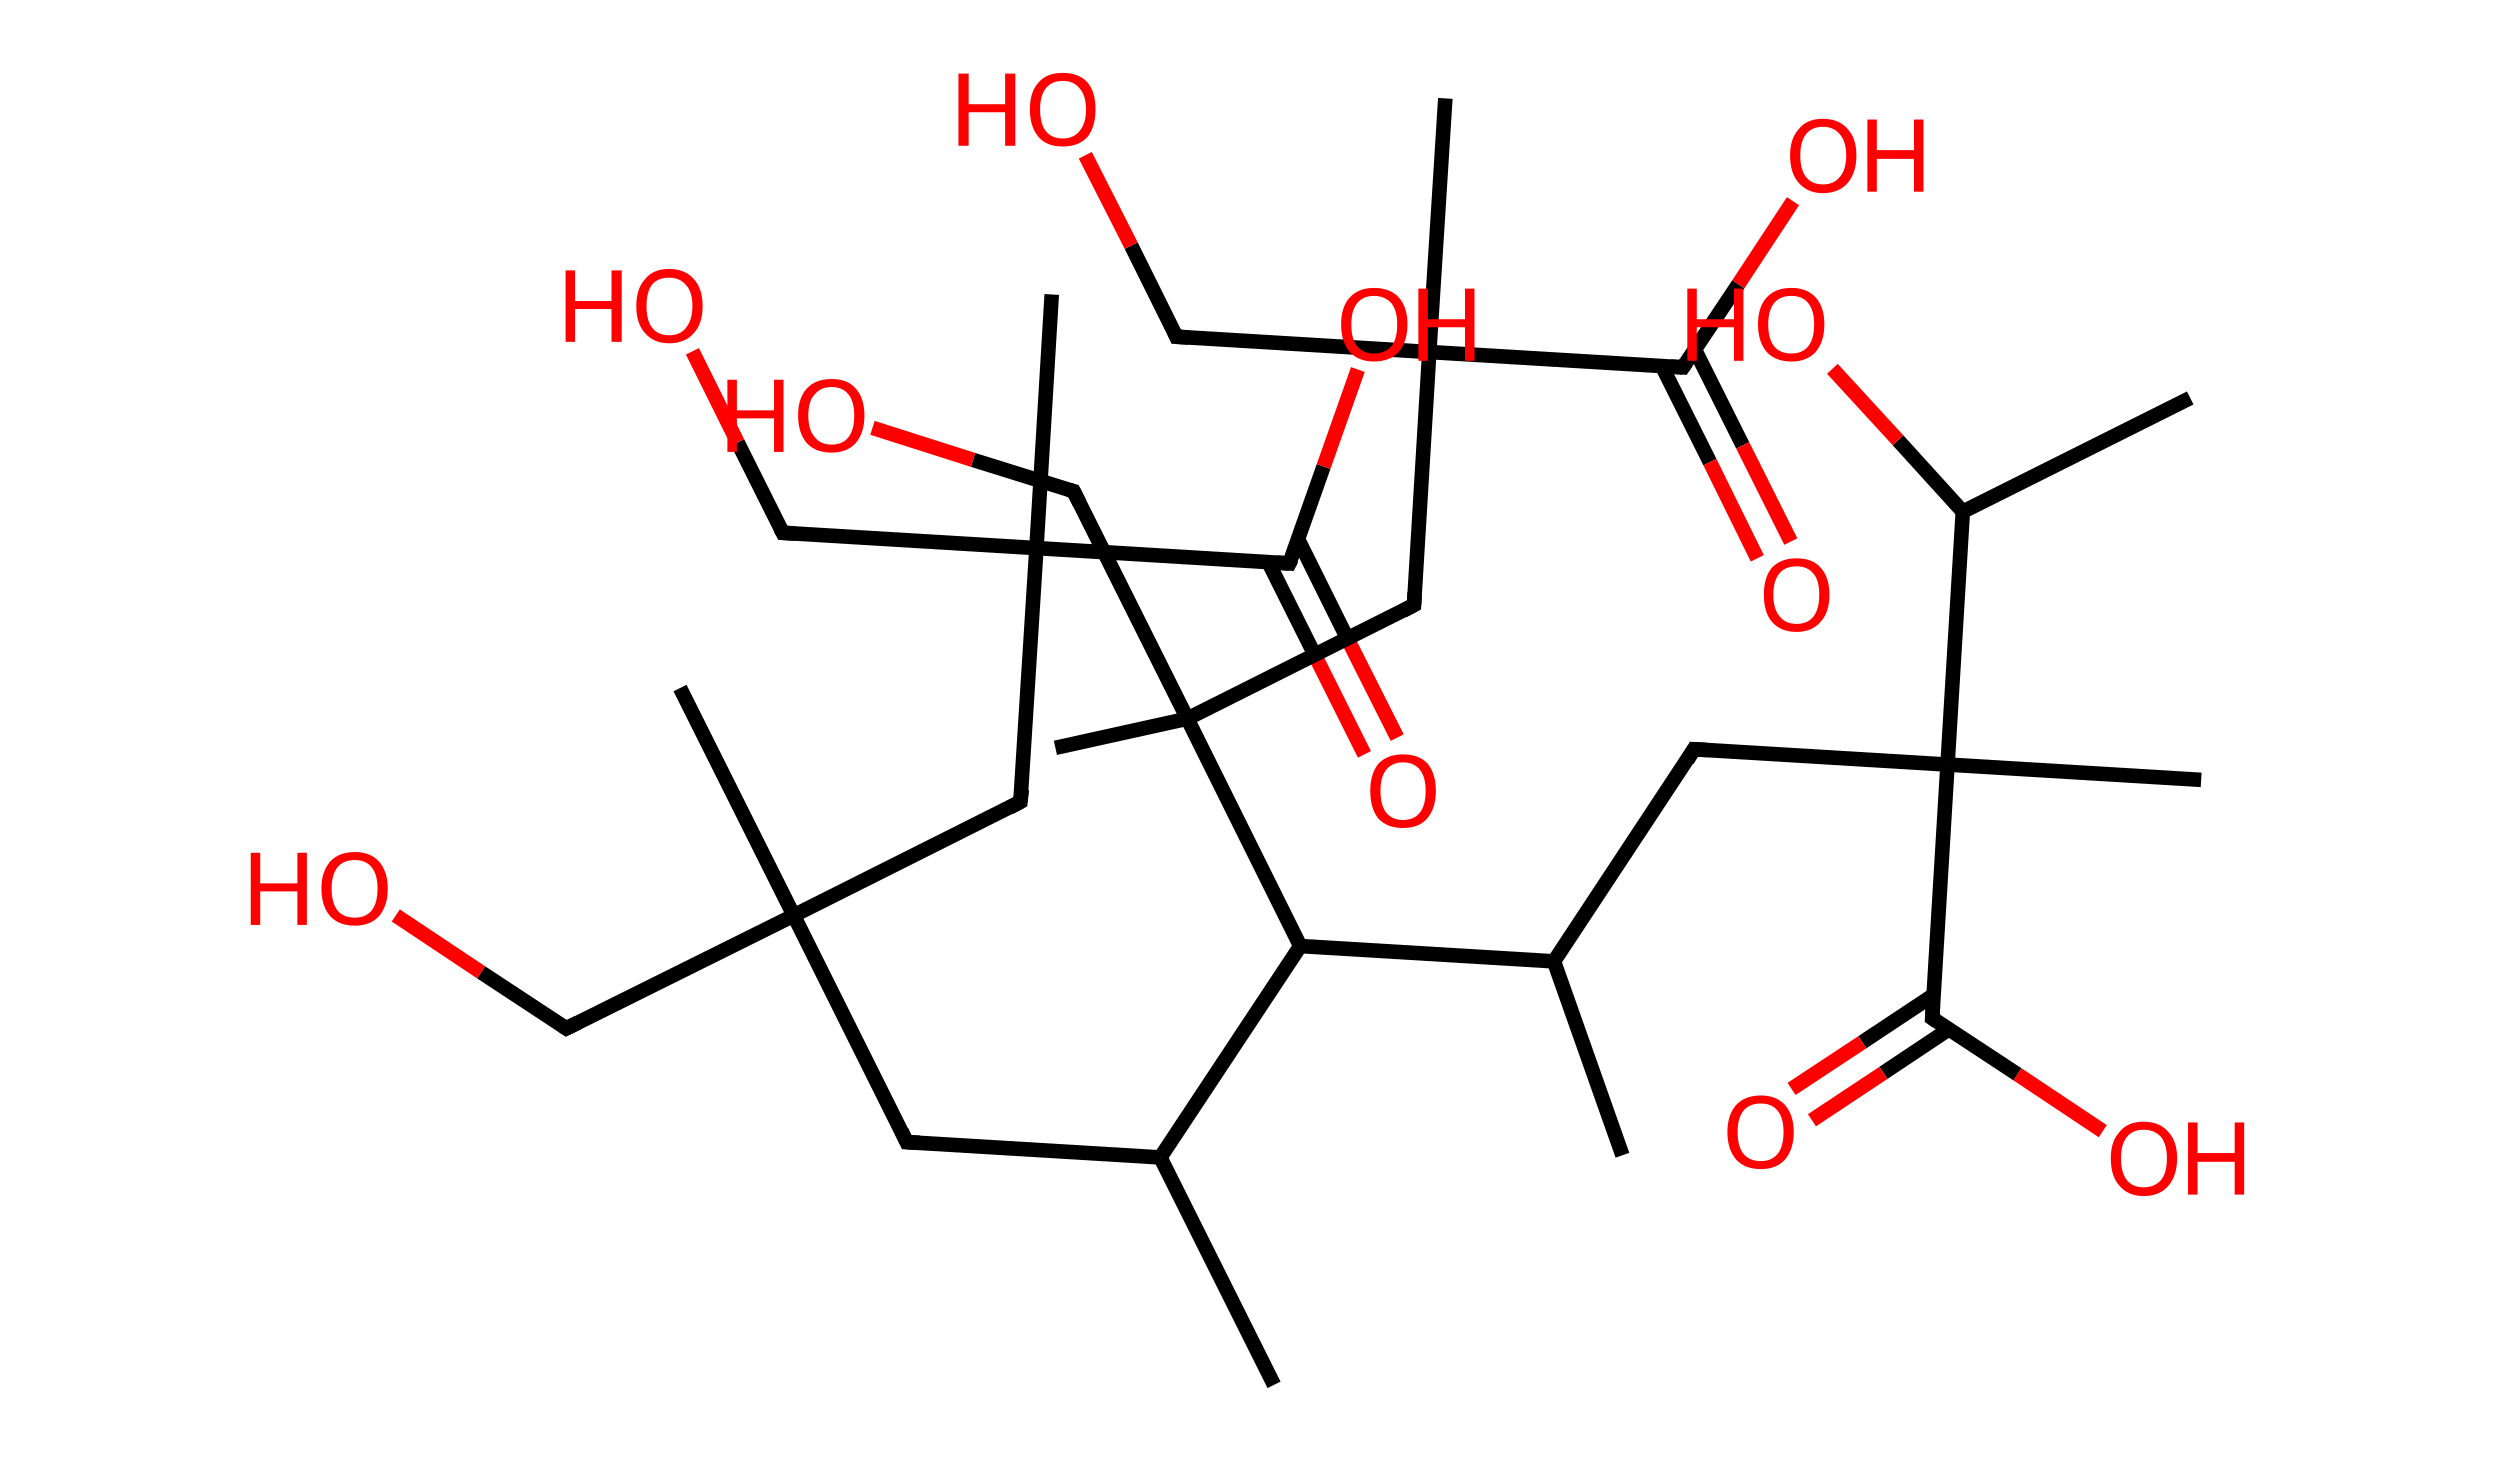 <?xml version='1.0' encoding='ASCII' standalone='yes'?>
<svg xmlns="http://www.w3.org/2000/svg" xmlns:rdkit="http://www.rdkit.org/xml" xmlns:xlink="http://www.w3.org/1999/xlink" version="1.1" baseProfile="full" xml:space="preserve" width="343px" height="200px" viewBox="0 0 343 200">
<!-- END OF HEADER -->
<rect style="opacity:1.0;fill:#FFFFFF;stroke:none" width="343.0" height="200.0" x="0.0" y="0.0"> </rect>
<path class="bond-0 atom-0 atom-1" d="M 174.8,190.0 L 159.2,158.8" style="fill:none;fill-rule:evenodd;stroke:#000000;stroke-width:2.0px;stroke-linecap:butt;stroke-linejoin:miter;stroke-opacity:1"/>
<path class="bond-1 atom-1 atom-2" d="M 159.2,158.8 L 124.4,156.7" style="fill:none;fill-rule:evenodd;stroke:#000000;stroke-width:2.0px;stroke-linecap:butt;stroke-linejoin:miter;stroke-opacity:1"/>
<path class="bond-2 atom-2 atom-3" d="M 124.4,156.7 L 108.9,125.6" style="fill:none;fill-rule:evenodd;stroke:#000000;stroke-width:2.0px;stroke-linecap:butt;stroke-linejoin:miter;stroke-opacity:1"/>
<path class="bond-3 atom-3 atom-4" d="M 108.9,125.6 L 93.3,94.4" style="fill:none;fill-rule:evenodd;stroke:#000000;stroke-width:2.0px;stroke-linecap:butt;stroke-linejoin:miter;stroke-opacity:1"/>
<path class="bond-4 atom-3 atom-5" d="M 108.9,125.6 L 77.7,141.1" style="fill:none;fill-rule:evenodd;stroke:#000000;stroke-width:2.0px;stroke-linecap:butt;stroke-linejoin:miter;stroke-opacity:1"/>
<path class="bond-5 atom-5 atom-6" d="M 77.7,141.1 L 66.0,133.4" style="fill:none;fill-rule:evenodd;stroke:#000000;stroke-width:2.0px;stroke-linecap:butt;stroke-linejoin:miter;stroke-opacity:1"/>
<path class="bond-5 atom-5 atom-6" d="M 66.0,133.4 L 54.3,125.6" style="fill:none;fill-rule:evenodd;stroke:#FF0000;stroke-width:2.0px;stroke-linecap:butt;stroke-linejoin:miter;stroke-opacity:1"/>
<path class="bond-6 atom-3 atom-7" d="M 108.9,125.6 L 140.0,110.0" style="fill:none;fill-rule:evenodd;stroke:#000000;stroke-width:2.0px;stroke-linecap:butt;stroke-linejoin:miter;stroke-opacity:1"/>
<path class="bond-7 atom-7 atom-8" d="M 140.0,110.0 L 142.2,75.2" style="fill:none;fill-rule:evenodd;stroke:#000000;stroke-width:2.0px;stroke-linecap:butt;stroke-linejoin:miter;stroke-opacity:1"/>
<path class="bond-8 atom-8 atom-9" d="M 142.2,75.2 L 144.3,40.4" style="fill:none;fill-rule:evenodd;stroke:#000000;stroke-width:2.0px;stroke-linecap:butt;stroke-linejoin:miter;stroke-opacity:1"/>
<path class="bond-9 atom-8 atom-10" d="M 142.2,75.2 L 107.4,73.1" style="fill:none;fill-rule:evenodd;stroke:#000000;stroke-width:2.0px;stroke-linecap:butt;stroke-linejoin:miter;stroke-opacity:1"/>
<path class="bond-10 atom-10 atom-11" d="M 107.4,73.1 L 101.2,60.7" style="fill:none;fill-rule:evenodd;stroke:#000000;stroke-width:2.0px;stroke-linecap:butt;stroke-linejoin:miter;stroke-opacity:1"/>
<path class="bond-10 atom-10 atom-11" d="M 101.2,60.7 L 95.0,48.2" style="fill:none;fill-rule:evenodd;stroke:#FF0000;stroke-width:2.0px;stroke-linecap:butt;stroke-linejoin:miter;stroke-opacity:1"/>
<path class="bond-11 atom-8 atom-12" d="M 142.2,75.2 L 176.9,77.3" style="fill:none;fill-rule:evenodd;stroke:#000000;stroke-width:2.0px;stroke-linecap:butt;stroke-linejoin:miter;stroke-opacity:1"/>
<path class="bond-12 atom-12 atom-13" d="M 174.0,77.1 L 180.6,90.3" style="fill:none;fill-rule:evenodd;stroke:#000000;stroke-width:2.0px;stroke-linecap:butt;stroke-linejoin:miter;stroke-opacity:1"/>
<path class="bond-12 atom-12 atom-13" d="M 180.6,90.3 L 187.2,103.5" style="fill:none;fill-rule:evenodd;stroke:#FF0000;stroke-width:2.0px;stroke-linecap:butt;stroke-linejoin:miter;stroke-opacity:1"/>
<path class="bond-12 atom-12 atom-13" d="M 178.1,74.0 L 185.1,88.1" style="fill:none;fill-rule:evenodd;stroke:#000000;stroke-width:2.0px;stroke-linecap:butt;stroke-linejoin:miter;stroke-opacity:1"/>
<path class="bond-12 atom-12 atom-13" d="M 185.1,88.1 L 191.7,101.2" style="fill:none;fill-rule:evenodd;stroke:#FF0000;stroke-width:2.0px;stroke-linecap:butt;stroke-linejoin:miter;stroke-opacity:1"/>
<path class="bond-13 atom-12 atom-14" d="M 176.9,77.3 L 181.6,64.0" style="fill:none;fill-rule:evenodd;stroke:#000000;stroke-width:2.0px;stroke-linecap:butt;stroke-linejoin:miter;stroke-opacity:1"/>
<path class="bond-13 atom-12 atom-14" d="M 181.6,64.0 L 186.3,50.7" style="fill:none;fill-rule:evenodd;stroke:#FF0000;stroke-width:2.0px;stroke-linecap:butt;stroke-linejoin:miter;stroke-opacity:1"/>
<path class="bond-14 atom-1 atom-15" d="M 159.2,158.8 L 178.4,129.8" style="fill:none;fill-rule:evenodd;stroke:#000000;stroke-width:2.0px;stroke-linecap:butt;stroke-linejoin:miter;stroke-opacity:1"/>
<path class="bond-15 atom-15 atom-16" d="M 178.4,129.8 L 213.2,131.9" style="fill:none;fill-rule:evenodd;stroke:#000000;stroke-width:2.0px;stroke-linecap:butt;stroke-linejoin:miter;stroke-opacity:1"/>
<path class="bond-16 atom-16 atom-17" d="M 213.2,131.9 L 222.6,158.5" style="fill:none;fill-rule:evenodd;stroke:#000000;stroke-width:2.0px;stroke-linecap:butt;stroke-linejoin:miter;stroke-opacity:1"/>
<path class="bond-17 atom-16 atom-18" d="M 213.2,131.9 L 232.4,102.8" style="fill:none;fill-rule:evenodd;stroke:#000000;stroke-width:2.0px;stroke-linecap:butt;stroke-linejoin:miter;stroke-opacity:1"/>
<path class="bond-18 atom-18 atom-19" d="M 232.4,102.8 L 267.2,104.9" style="fill:none;fill-rule:evenodd;stroke:#000000;stroke-width:2.0px;stroke-linecap:butt;stroke-linejoin:miter;stroke-opacity:1"/>
<path class="bond-19 atom-19 atom-20" d="M 267.2,104.9 L 302.0,107.0" style="fill:none;fill-rule:evenodd;stroke:#000000;stroke-width:2.0px;stroke-linecap:butt;stroke-linejoin:miter;stroke-opacity:1"/>
<path class="bond-20 atom-19 atom-21" d="M 267.2,104.9 L 265.1,139.7" style="fill:none;fill-rule:evenodd;stroke:#000000;stroke-width:2.0px;stroke-linecap:butt;stroke-linejoin:miter;stroke-opacity:1"/>
<path class="bond-21 atom-21 atom-22" d="M 265.3,136.5 L 255.5,143.0" style="fill:none;fill-rule:evenodd;stroke:#000000;stroke-width:2.0px;stroke-linecap:butt;stroke-linejoin:miter;stroke-opacity:1"/>
<path class="bond-21 atom-21 atom-22" d="M 255.5,143.0 L 245.8,149.4" style="fill:none;fill-rule:evenodd;stroke:#FF0000;stroke-width:2.0px;stroke-linecap:butt;stroke-linejoin:miter;stroke-opacity:1"/>
<path class="bond-21 atom-21 atom-22" d="M 267.4,141.2 L 258.4,147.2" style="fill:none;fill-rule:evenodd;stroke:#000000;stroke-width:2.0px;stroke-linecap:butt;stroke-linejoin:miter;stroke-opacity:1"/>
<path class="bond-21 atom-21 atom-22" d="M 258.4,147.2 L 248.6,153.7" style="fill:none;fill-rule:evenodd;stroke:#FF0000;stroke-width:2.0px;stroke-linecap:butt;stroke-linejoin:miter;stroke-opacity:1"/>
<path class="bond-22 atom-21 atom-23" d="M 265.1,139.7 L 276.8,147.4" style="fill:none;fill-rule:evenodd;stroke:#000000;stroke-width:2.0px;stroke-linecap:butt;stroke-linejoin:miter;stroke-opacity:1"/>
<path class="bond-22 atom-21 atom-23" d="M 276.8,147.4 L 288.5,155.2" style="fill:none;fill-rule:evenodd;stroke:#FF0000;stroke-width:2.0px;stroke-linecap:butt;stroke-linejoin:miter;stroke-opacity:1"/>
<path class="bond-23 atom-19 atom-24" d="M 267.2,104.9 L 269.3,70.2" style="fill:none;fill-rule:evenodd;stroke:#000000;stroke-width:2.0px;stroke-linecap:butt;stroke-linejoin:miter;stroke-opacity:1"/>
<path class="bond-24 atom-24 atom-25" d="M 269.3,70.2 L 300.5,54.6" style="fill:none;fill-rule:evenodd;stroke:#000000;stroke-width:2.0px;stroke-linecap:butt;stroke-linejoin:miter;stroke-opacity:1"/>
<path class="bond-25 atom-24 atom-26" d="M 269.3,70.2 L 260.4,60.4" style="fill:none;fill-rule:evenodd;stroke:#000000;stroke-width:2.0px;stroke-linecap:butt;stroke-linejoin:miter;stroke-opacity:1"/>
<path class="bond-25 atom-24 atom-26" d="M 260.4,60.4 L 251.4,50.6" style="fill:none;fill-rule:evenodd;stroke:#FF0000;stroke-width:2.0px;stroke-linecap:butt;stroke-linejoin:miter;stroke-opacity:1"/>
<path class="bond-26 atom-15 atom-27" d="M 178.4,129.8 L 162.9,98.6" style="fill:none;fill-rule:evenodd;stroke:#000000;stroke-width:2.0px;stroke-linecap:butt;stroke-linejoin:miter;stroke-opacity:1"/>
<path class="bond-27 atom-27 atom-28" d="M 162.9,98.6 L 144.8,102.6" style="fill:none;fill-rule:evenodd;stroke:#000000;stroke-width:2.0px;stroke-linecap:butt;stroke-linejoin:miter;stroke-opacity:1"/>
<path class="bond-28 atom-27 atom-29" d="M 162.9,98.6 L 147.3,67.4" style="fill:none;fill-rule:evenodd;stroke:#000000;stroke-width:2.0px;stroke-linecap:butt;stroke-linejoin:miter;stroke-opacity:1"/>
<path class="bond-29 atom-29 atom-30" d="M 147.3,67.4 L 133.5,63.1" style="fill:none;fill-rule:evenodd;stroke:#000000;stroke-width:2.0px;stroke-linecap:butt;stroke-linejoin:miter;stroke-opacity:1"/>
<path class="bond-29 atom-29 atom-30" d="M 133.5,63.1 L 119.7,58.7" style="fill:none;fill-rule:evenodd;stroke:#FF0000;stroke-width:2.0px;stroke-linecap:butt;stroke-linejoin:miter;stroke-opacity:1"/>
<path class="bond-30 atom-27 atom-31" d="M 162.9,98.6 L 194.0,83.0" style="fill:none;fill-rule:evenodd;stroke:#000000;stroke-width:2.0px;stroke-linecap:butt;stroke-linejoin:miter;stroke-opacity:1"/>
<path class="bond-31 atom-31 atom-32" d="M 194.0,83.0 L 196.1,48.3" style="fill:none;fill-rule:evenodd;stroke:#000000;stroke-width:2.0px;stroke-linecap:butt;stroke-linejoin:miter;stroke-opacity:1"/>
<path class="bond-32 atom-32 atom-33" d="M 196.1,48.3 L 198.3,13.5" style="fill:none;fill-rule:evenodd;stroke:#000000;stroke-width:2.0px;stroke-linecap:butt;stroke-linejoin:miter;stroke-opacity:1"/>
<path class="bond-33 atom-32 atom-34" d="M 196.1,48.3 L 161.4,46.2" style="fill:none;fill-rule:evenodd;stroke:#000000;stroke-width:2.0px;stroke-linecap:butt;stroke-linejoin:miter;stroke-opacity:1"/>
<path class="bond-34 atom-34 atom-35" d="M 161.4,46.2 L 155.2,33.7" style="fill:none;fill-rule:evenodd;stroke:#000000;stroke-width:2.0px;stroke-linecap:butt;stroke-linejoin:miter;stroke-opacity:1"/>
<path class="bond-34 atom-34 atom-35" d="M 155.2,33.7 L 148.9,21.3" style="fill:none;fill-rule:evenodd;stroke:#FF0000;stroke-width:2.0px;stroke-linecap:butt;stroke-linejoin:miter;stroke-opacity:1"/>
<path class="bond-35 atom-32 atom-36" d="M 196.1,48.3 L 230.9,50.4" style="fill:none;fill-rule:evenodd;stroke:#000000;stroke-width:2.0px;stroke-linecap:butt;stroke-linejoin:miter;stroke-opacity:1"/>
<path class="bond-36 atom-36 atom-37" d="M 228.0,50.2 L 234.6,63.4" style="fill:none;fill-rule:evenodd;stroke:#000000;stroke-width:2.0px;stroke-linecap:butt;stroke-linejoin:miter;stroke-opacity:1"/>
<path class="bond-36 atom-36 atom-37" d="M 234.6,63.4 L 241.1,76.6" style="fill:none;fill-rule:evenodd;stroke:#FF0000;stroke-width:2.0px;stroke-linecap:butt;stroke-linejoin:miter;stroke-opacity:1"/>
<path class="bond-36 atom-36 atom-37" d="M 232.5,47.9 L 239.1,61.1" style="fill:none;fill-rule:evenodd;stroke:#000000;stroke-width:2.0px;stroke-linecap:butt;stroke-linejoin:miter;stroke-opacity:1"/>
<path class="bond-36 atom-36 atom-37" d="M 239.1,61.1 L 245.7,74.3" style="fill:none;fill-rule:evenodd;stroke:#FF0000;stroke-width:2.0px;stroke-linecap:butt;stroke-linejoin:miter;stroke-opacity:1"/>
<path class="bond-37 atom-36 atom-38" d="M 230.9,50.4 L 238.5,39.0" style="fill:none;fill-rule:evenodd;stroke:#000000;stroke-width:2.0px;stroke-linecap:butt;stroke-linejoin:miter;stroke-opacity:1"/>
<path class="bond-37 atom-36 atom-38" d="M 238.5,39.0 L 246.0,27.6" style="fill:none;fill-rule:evenodd;stroke:#FF0000;stroke-width:2.0px;stroke-linecap:butt;stroke-linejoin:miter;stroke-opacity:1"/>
<path d="M 126.2,156.8 L 124.4,156.7 L 123.7,155.2" style="fill:none;stroke:#000000;stroke-width:2.0px;stroke-linecap:butt;stroke-linejoin:miter;stroke-opacity:1;"/>
<path d="M 79.3,140.3 L 77.7,141.1 L 77.1,140.7" style="fill:none;stroke:#000000;stroke-width:2.0px;stroke-linecap:butt;stroke-linejoin:miter;stroke-opacity:1;"/>
<path d="M 138.5,110.8 L 140.0,110.0 L 140.2,108.3" style="fill:none;stroke:#000000;stroke-width:2.0px;stroke-linecap:butt;stroke-linejoin:miter;stroke-opacity:1;"/>
<path d="M 109.1,73.2 L 107.4,73.1 L 107.1,72.5" style="fill:none;stroke:#000000;stroke-width:2.0px;stroke-linecap:butt;stroke-linejoin:miter;stroke-opacity:1;"/>
<path d="M 175.2,77.2 L 176.9,77.3 L 177.2,76.7" style="fill:none;stroke:#000000;stroke-width:2.0px;stroke-linecap:butt;stroke-linejoin:miter;stroke-opacity:1;"/>
<path d="M 231.5,104.3 L 232.4,102.8 L 234.2,102.9" style="fill:none;stroke:#000000;stroke-width:2.0px;stroke-linecap:butt;stroke-linejoin:miter;stroke-opacity:1;"/>
<path d="M 265.2,138.0 L 265.1,139.7 L 265.7,140.1" style="fill:none;stroke:#000000;stroke-width:2.0px;stroke-linecap:butt;stroke-linejoin:miter;stroke-opacity:1;"/>
<path d="M 148.1,69.0 L 147.3,67.4 L 146.6,67.2" style="fill:none;stroke:#000000;stroke-width:2.0px;stroke-linecap:butt;stroke-linejoin:miter;stroke-opacity:1;"/>
<path d="M 192.5,83.8 L 194.0,83.0 L 194.1,81.3" style="fill:none;stroke:#000000;stroke-width:2.0px;stroke-linecap:butt;stroke-linejoin:miter;stroke-opacity:1;"/>
<path d="M 163.1,46.3 L 161.4,46.2 L 161.1,45.5" style="fill:none;stroke:#000000;stroke-width:2.0px;stroke-linecap:butt;stroke-linejoin:miter;stroke-opacity:1;"/>
<path d="M 229.2,50.3 L 230.9,50.4 L 231.3,49.8" style="fill:none;stroke:#000000;stroke-width:2.0px;stroke-linecap:butt;stroke-linejoin:miter;stroke-opacity:1;"/>
<path class="atom-6" d="M 34.4 117.0 L 35.7 117.0 L 35.7 121.2 L 40.8 121.2 L 40.8 117.0 L 42.1 117.0 L 42.1 126.9 L 40.8 126.9 L 40.8 122.3 L 35.7 122.3 L 35.7 126.9 L 34.4 126.9 L 34.4 117.0 " fill="#FF0000"/>
<path class="atom-6" d="M 44.1 121.9 Q 44.1 119.6, 45.3 118.2 Q 46.5 116.9, 48.7 116.9 Q 50.8 116.9, 52.0 118.2 Q 53.2 119.6, 53.2 121.9 Q 53.2 124.3, 52.0 125.7 Q 50.8 127.0, 48.7 127.0 Q 46.5 127.0, 45.3 125.7 Q 44.1 124.3, 44.1 121.9 M 48.7 125.9 Q 50.2 125.9, 51.0 124.9 Q 51.8 123.9, 51.8 121.9 Q 51.8 120.0, 51.0 119.0 Q 50.2 118.0, 48.7 118.0 Q 47.1 118.0, 46.3 119.0 Q 45.5 120.0, 45.5 121.9 Q 45.5 123.9, 46.3 124.9 Q 47.1 125.9, 48.7 125.9 " fill="#FF0000"/>
<path class="atom-11" d="M 77.6 37.1 L 78.9 37.1 L 78.9 41.3 L 83.9 41.3 L 83.9 37.1 L 85.3 37.1 L 85.3 46.9 L 83.9 46.9 L 83.9 42.4 L 78.9 42.4 L 78.9 46.9 L 77.6 46.9 L 77.6 37.1 " fill="#FF0000"/>
<path class="atom-11" d="M 87.3 42.0 Q 87.3 39.6, 88.5 38.3 Q 89.6 36.9, 91.8 36.9 Q 94.0 36.9, 95.2 38.3 Q 96.4 39.6, 96.4 42.0 Q 96.4 44.4, 95.2 45.7 Q 94.0 47.1, 91.8 47.1 Q 89.7 47.1, 88.5 45.7 Q 87.3 44.4, 87.3 42.0 M 91.8 46.0 Q 93.3 46.0, 94.1 45.0 Q 95.0 43.9, 95.0 42.0 Q 95.0 40.0, 94.1 39.1 Q 93.3 38.1, 91.8 38.1 Q 90.3 38.1, 89.5 39.0 Q 88.7 40.0, 88.7 42.0 Q 88.7 44.0, 89.5 45.0 Q 90.3 46.0, 91.8 46.0 " fill="#FF0000"/>
<path class="atom-13" d="M 188.0 108.5 Q 188.0 106.2, 189.1 104.8 Q 190.3 103.5, 192.5 103.5 Q 194.7 103.5, 195.9 104.8 Q 197.0 106.2, 197.0 108.5 Q 197.0 110.9, 195.8 112.3 Q 194.7 113.6, 192.5 113.6 Q 190.3 113.6, 189.1 112.3 Q 188.0 110.9, 188.0 108.5 M 192.5 112.5 Q 194.0 112.5, 194.8 111.5 Q 195.6 110.5, 195.6 108.5 Q 195.6 106.6, 194.8 105.6 Q 194.0 104.6, 192.5 104.6 Q 191.0 104.6, 190.2 105.6 Q 189.4 106.6, 189.4 108.5 Q 189.4 110.5, 190.2 111.5 Q 191.0 112.5, 192.5 112.5 " fill="#FF0000"/>
<path class="atom-14" d="M 184.0 44.5 Q 184.0 42.1, 185.2 40.8 Q 186.4 39.5, 188.5 39.5 Q 190.7 39.5, 191.9 40.8 Q 193.1 42.1, 193.1 44.5 Q 193.1 46.9, 191.9 48.3 Q 190.7 49.6, 188.5 49.6 Q 186.4 49.6, 185.2 48.3 Q 184.0 46.9, 184.0 44.5 M 188.5 48.5 Q 190.0 48.5, 190.9 47.5 Q 191.7 46.5, 191.7 44.5 Q 191.7 42.6, 190.9 41.6 Q 190.0 40.6, 188.5 40.6 Q 187.0 40.6, 186.2 41.6 Q 185.4 42.6, 185.4 44.5 Q 185.4 46.5, 186.2 47.5 Q 187.0 48.5, 188.5 48.5 " fill="#FF0000"/>
<path class="atom-14" d="M 194.6 39.6 L 195.9 39.6 L 195.9 43.8 L 201.0 43.8 L 201.0 39.6 L 202.3 39.6 L 202.3 49.5 L 201.0 49.5 L 201.0 44.9 L 195.9 44.9 L 195.9 49.5 L 194.6 49.5 L 194.6 39.6 " fill="#FF0000"/>
<path class="atom-22" d="M 237.0 155.3 Q 237.0 153.0, 238.2 151.6 Q 239.4 150.3, 241.6 150.3 Q 243.7 150.3, 244.9 151.6 Q 246.1 153.0, 246.1 155.3 Q 246.1 157.7, 244.9 159.1 Q 243.7 160.4, 241.6 160.4 Q 239.4 160.4, 238.2 159.1 Q 237.0 157.7, 237.0 155.3 M 241.6 159.3 Q 243.1 159.3, 243.9 158.3 Q 244.7 157.3, 244.7 155.3 Q 244.7 153.4, 243.9 152.4 Q 243.1 151.4, 241.6 151.4 Q 240.0 151.4, 239.2 152.4 Q 238.4 153.4, 238.4 155.3 Q 238.4 157.3, 239.2 158.3 Q 240.0 159.3, 241.6 159.3 " fill="#FF0000"/>
<path class="atom-23" d="M 289.6 158.9 Q 289.6 156.6, 290.8 155.3 Q 291.9 153.9, 294.1 153.9 Q 296.3 153.9, 297.5 155.3 Q 298.7 156.6, 298.7 158.9 Q 298.7 161.3, 297.5 162.7 Q 296.3 164.1, 294.1 164.1 Q 292.0 164.1, 290.8 162.7 Q 289.6 161.4, 289.6 158.9 M 294.1 162.9 Q 295.6 162.9, 296.5 161.9 Q 297.3 160.9, 297.3 158.9 Q 297.3 157.0, 296.5 156.0 Q 295.6 155.0, 294.1 155.0 Q 292.6 155.0, 291.8 156.0 Q 291.0 157.0, 291.0 158.9 Q 291.0 160.9, 291.8 161.9 Q 292.6 162.9, 294.1 162.9 " fill="#FF0000"/>
<path class="atom-23" d="M 300.2 154.0 L 301.5 154.0 L 301.5 158.2 L 306.6 158.2 L 306.6 154.0 L 307.9 154.0 L 307.9 163.9 L 306.6 163.9 L 306.6 159.4 L 301.5 159.4 L 301.5 163.9 L 300.2 163.9 L 300.2 154.0 " fill="#FF0000"/>
<path class="atom-26" d="M 231.5 39.6 L 232.8 39.6 L 232.8 43.8 L 237.9 43.8 L 237.9 39.6 L 239.2 39.6 L 239.2 49.5 L 237.9 49.5 L 237.9 44.9 L 232.8 44.9 L 232.8 49.5 L 231.5 49.5 L 231.5 39.6 " fill="#FF0000"/>
<path class="atom-26" d="M 241.2 44.5 Q 241.2 42.1, 242.4 40.8 Q 243.6 39.5, 245.8 39.5 Q 247.9 39.5, 249.1 40.8 Q 250.3 42.1, 250.3 44.5 Q 250.3 46.9, 249.1 48.3 Q 247.9 49.6, 245.8 49.6 Q 243.6 49.6, 242.4 48.3 Q 241.2 46.9, 241.2 44.5 M 245.8 48.5 Q 247.3 48.5, 248.1 47.5 Q 248.9 46.5, 248.9 44.5 Q 248.9 42.6, 248.1 41.6 Q 247.3 40.6, 245.8 40.6 Q 244.2 40.6, 243.4 41.6 Q 242.6 42.6, 242.6 44.5 Q 242.6 46.5, 243.4 47.5 Q 244.2 48.5, 245.8 48.5 " fill="#FF0000"/>
<path class="atom-30" d="M 99.8 52.1 L 101.1 52.1 L 101.1 56.3 L 106.2 56.3 L 106.2 52.1 L 107.5 52.1 L 107.5 62.0 L 106.2 62.0 L 106.2 57.4 L 101.1 57.4 L 101.1 62.0 L 99.8 62.0 L 99.8 52.1 " fill="#FF0000"/>
<path class="atom-30" d="M 109.5 57.0 Q 109.5 54.6, 110.7 53.3 Q 111.9 52.0, 114.1 52.0 Q 116.3 52.0, 117.4 53.3 Q 118.6 54.6, 118.6 57.0 Q 118.6 59.4, 117.4 60.8 Q 116.2 62.1, 114.1 62.1 Q 111.9 62.1, 110.7 60.8 Q 109.5 59.4, 109.5 57.0 M 114.1 61.0 Q 115.6 61.0, 116.4 60.0 Q 117.2 59.0, 117.2 57.0 Q 117.2 55.1, 116.4 54.1 Q 115.6 53.1, 114.1 53.1 Q 112.6 53.1, 111.8 54.1 Q 110.9 55.0, 110.9 57.0 Q 110.9 59.0, 111.8 60.0 Q 112.6 61.0, 114.1 61.0 " fill="#FF0000"/>
<path class="atom-35" d="M 131.5 10.1 L 132.9 10.1 L 132.9 14.3 L 137.9 14.3 L 137.9 10.1 L 139.3 10.1 L 139.3 20.0 L 137.9 20.0 L 137.9 15.4 L 132.9 15.4 L 132.9 20.0 L 131.5 20.0 L 131.5 10.1 " fill="#FF0000"/>
<path class="atom-35" d="M 141.3 15.0 Q 141.3 12.6, 142.5 11.3 Q 143.6 10.0, 145.8 10.0 Q 148.0 10.0, 149.2 11.3 Q 150.3 12.6, 150.3 15.0 Q 150.3 17.4, 149.2 18.8 Q 148.0 20.1, 145.8 20.1 Q 143.6 20.1, 142.5 18.8 Q 141.3 17.4, 141.3 15.0 M 145.8 19.0 Q 147.3 19.0, 148.1 18.0 Q 149.0 17.0, 149.0 15.0 Q 149.0 13.1, 148.1 12.1 Q 147.3 11.1, 145.8 11.1 Q 144.3 11.1, 143.5 12.1 Q 142.7 13.1, 142.7 15.0 Q 142.7 17.0, 143.5 18.0 Q 144.3 19.0, 145.8 19.0 " fill="#FF0000"/>
<path class="atom-37" d="M 242.0 81.6 Q 242.0 79.2, 243.1 77.9 Q 244.3 76.6, 246.5 76.6 Q 248.7 76.6, 249.8 77.9 Q 251.0 79.2, 251.0 81.6 Q 251.0 84.0, 249.8 85.3 Q 248.6 86.7, 246.5 86.7 Q 244.3 86.7, 243.1 85.3 Q 242.0 84.0, 242.0 81.6 M 246.5 85.6 Q 248.0 85.6, 248.8 84.6 Q 249.6 83.6, 249.6 81.6 Q 249.6 79.6, 248.8 78.7 Q 248.0 77.7, 246.5 77.7 Q 245.0 77.7, 244.2 78.6 Q 243.3 79.6, 243.3 81.6 Q 243.3 83.6, 244.2 84.6 Q 245.0 85.6, 246.5 85.6 " fill="#FF0000"/>
<path class="atom-38" d="M 245.6 21.3 Q 245.6 19.0, 246.8 17.7 Q 247.9 16.3, 250.1 16.3 Q 252.3 16.3, 253.5 17.7 Q 254.7 19.0, 254.7 21.3 Q 254.7 23.7, 253.5 25.1 Q 252.3 26.5, 250.1 26.5 Q 248.0 26.5, 246.8 25.1 Q 245.6 23.8, 245.6 21.3 M 250.1 25.3 Q 251.6 25.3, 252.4 24.3 Q 253.3 23.3, 253.3 21.3 Q 253.3 19.4, 252.4 18.4 Q 251.6 17.4, 250.1 17.4 Q 248.6 17.4, 247.8 18.4 Q 247.0 19.4, 247.0 21.3 Q 247.0 23.3, 247.8 24.3 Q 248.6 25.3, 250.1 25.3 " fill="#FF0000"/>
<path class="atom-38" d="M 256.2 16.4 L 257.5 16.4 L 257.5 20.6 L 262.6 20.6 L 262.6 16.4 L 263.9 16.4 L 263.9 26.3 L 262.6 26.3 L 262.6 21.8 L 257.5 21.8 L 257.5 26.3 L 256.2 26.3 L 256.2 16.4 " fill="#FF0000"/>
</svg>
